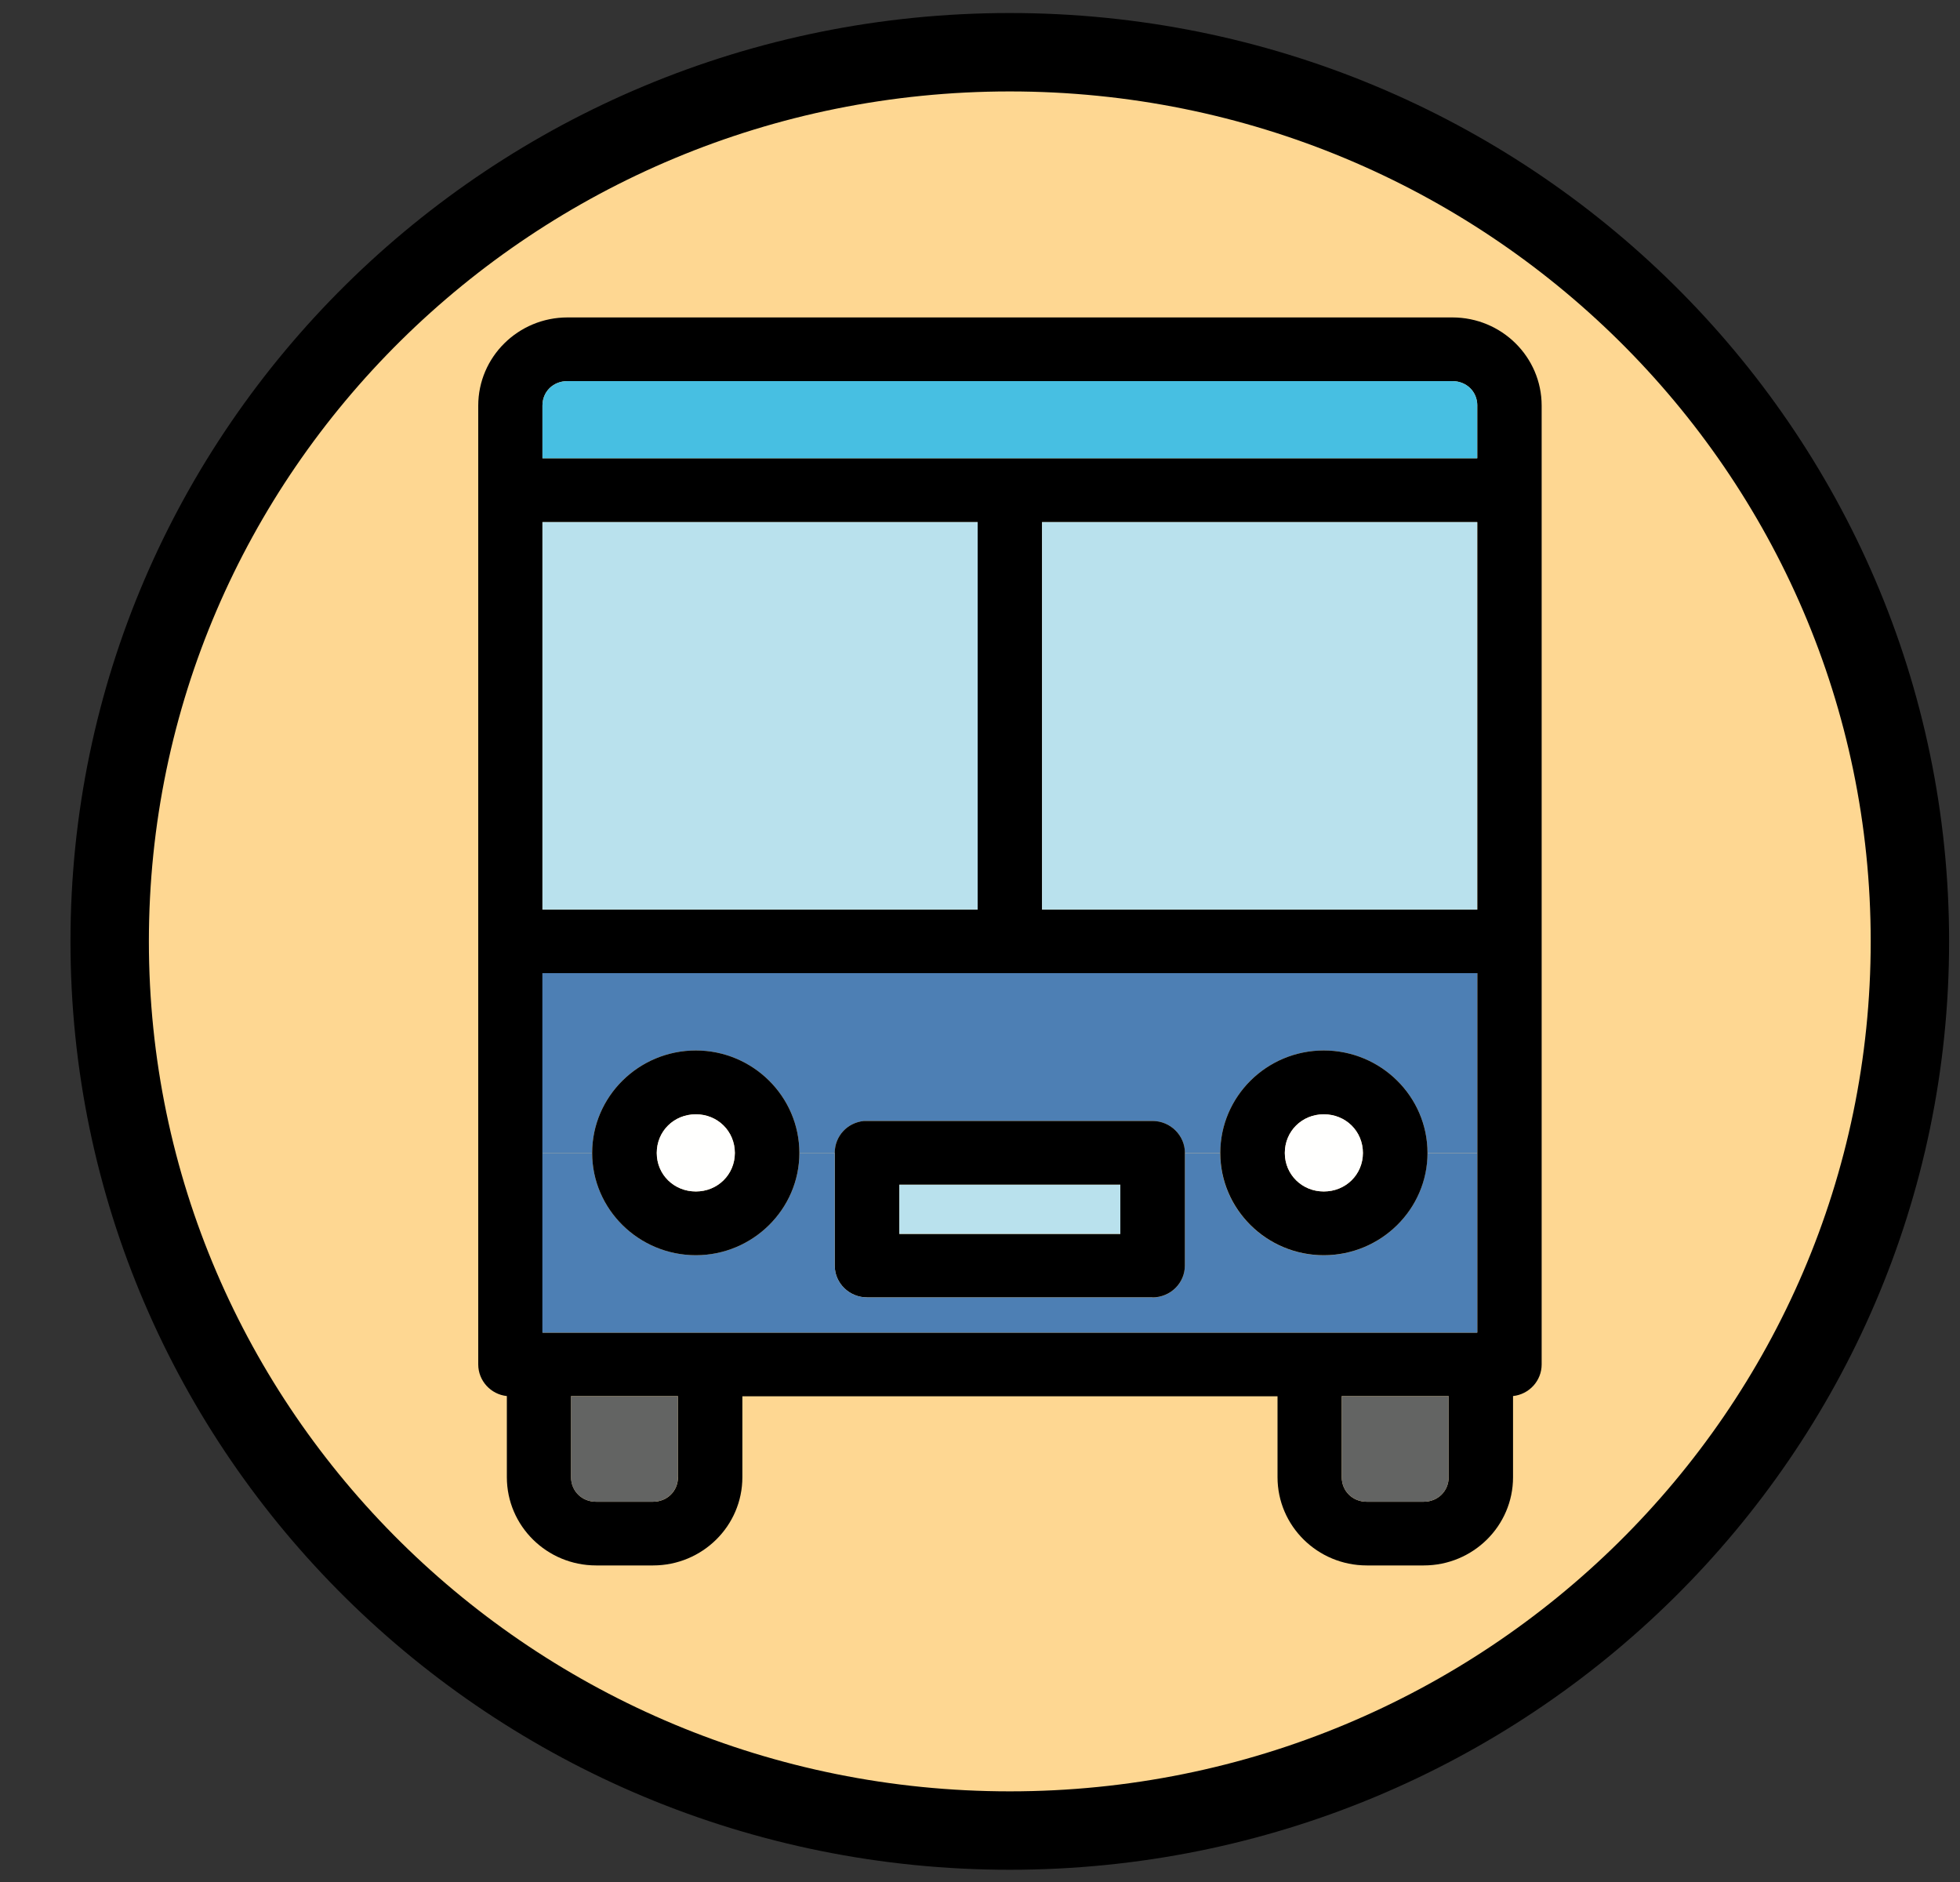 <svg width="25" height="24" viewBox="0 0 25 24" xmlns="http://www.w3.org/2000/svg"><rect x="0" y="0" width="25" height="24" fill="#333333" stroke="none"/><title>ico-pos-bus</title><desc>Created with Sketch.</desc><g fill="none"><path d="M24.361 12.005c0 6.262-5.14 11.339-11.481 11.339s-11.481-5.077-11.481-11.339c0-6.262 5.14-11.339 11.481-11.339s11.481 5.077 11.481 11.339" stroke="#000" fill="#FED792"/><g><path d="M8.647 18.836v-1.032h-1.363v1.032c0 .179.138.315.319.315h.726c.181 0 .319-.136.319-.315zm-1.728-7.237h5.551v-4.941h-5.551v4.941zm11.559 7.237v-1.032h-1.364v1.032c0 .179.138.315.319.315h.726c.181 0 .319-.136.319-.315zm.365-12.992v-.672c0-.179-.138-.312-.319-.312h-11.286c-.181 0-.319.133-.319.312v.672h11.923zm-5.551 5.755h5.551v-4.941h-5.551v4.941zm5.551 5.395v-4.584h-11.923v4.584h11.924zm.821-11.821v12.227c0 .208-.159.381-.365.403v1.035c0 .621-.51 1.125-1.139 1.125h-.726c-.629 0-1.139-.504-1.139-1.125v-1.032h-6.826v1.032c0 .621-.51 1.125-1.139 1.125h-.726c-.629 0-1.139-.504-1.139-1.125v-1.035c-.205-.021-.365-.195-.365-.403v-12.227c0-.621.51-1.125 1.139-1.125h11.286c.629 0 1.139.504 1.139 1.125z" fill="#000"/><path d="M18.842 14.703v2.291h-4.142v-.448c.227 0 .413-.181.413-.405v-1.437h.451c0 .717.591 1.304 1.32 1.304.729 0 1.323-.587 1.323-1.304h.634z" fill="#4D7FB4"/><path d="M18.842 12.41v2.293h-.634c0-.72-.594-1.307-1.323-1.307s-1.32.587-1.32 1.307h-.451c0-.224-.186-.408-.413-.408h-3.681c-.213.021-.373.195-.373.408h-.451c0-.72-.594-1.307-1.32-1.307-.729 0-1.323.587-1.323 1.307h-.635v-2.293h11.923z" fill="#4D7FB4"/><path fill="#B9E1ED" d="M13.291 11.599h5.551v-4.941h-5.551z"/><path d="M18.842 5.172v.672h-11.923v-.672c0-.179.138-.312.319-.312h11.286c.181 0 .319.133.319.312" fill="#47BFE2"/><path d="M18.478 17.804v1.032c0 .179-.138.315-.319.315h-.726c-.181 0-.319-.136-.319-.315v-1.032h1.363z" fill="#636463"/><path d="M17.384 14.703c0-.277-.219-.493-.499-.493-.278 0-.497.216-.497.493 0 .275.219.491.497.491.281 0 .499-.216.499-.491m-.499-1.307c.729 0 1.323.587 1.323 1.307 0 .717-.594 1.304-1.323 1.304s-1.32-.587-1.32-1.304c0-.72.591-1.307 1.32-1.307" fill="#000"/><path d="M16.885 14.21c.281 0 .499.216.499.493 0 .275-.219.491-.499.491-.278 0-.497-.216-.497-.491 0-.277.219-.493.497-.493" fill="#FFFFFE"/><path d="M11.471 15.735h2.819v-.627h-2.819v.627zm3.642-1.032v1.437c0 .224-.186.405-.413.405h-3.64c-.227 0-.413-.181-.413-.405v-1.437c0-.213.159-.387.373-.408h3.681c.227 0 .413.184.413.408z" fill="#000"/><path d="M14.7 16.546v.448h-7.782v-2.291h.635c0 .717.594 1.304 1.323 1.304.726 0 1.32-.587 1.32-1.304h.451v1.437c0 .224.186.405.413.405h3.64z" fill="#4D7FB4"/><path fill="#B9E1ED" d="M11.471 15.735h2.819v-.627h-2.819z"/><path fill="#B9E1ED" d="M6.919 11.599h5.551v-4.941h-5.551z"/><path d="M9.373 14.703c0-.277-.219-.493-.497-.493-.281 0-.499.216-.499.493 0 .275.219.491.499.491.278 0 .497-.216.497-.491m-.497-1.307c.726 0 1.32.587 1.32 1.307 0 .717-.594 1.304-1.32 1.304-.729 0-1.323-.587-1.323-1.304 0-.72.594-1.307 1.323-1.307" fill="#000"/><path d="M8.876 14.21c.278 0 .497.216.497.493 0 .275-.219.491-.497.491-.281 0-.499-.216-.499-.491 0-.277.219-.493.499-.493" fill="#FFFFFE"/><path d="M8.647 17.804v1.032c0 .179-.138.315-.319.315h-.726c-.181 0-.319-.136-.319-.315v-1.032h1.363z" fill="#636463"/></g></g></svg>